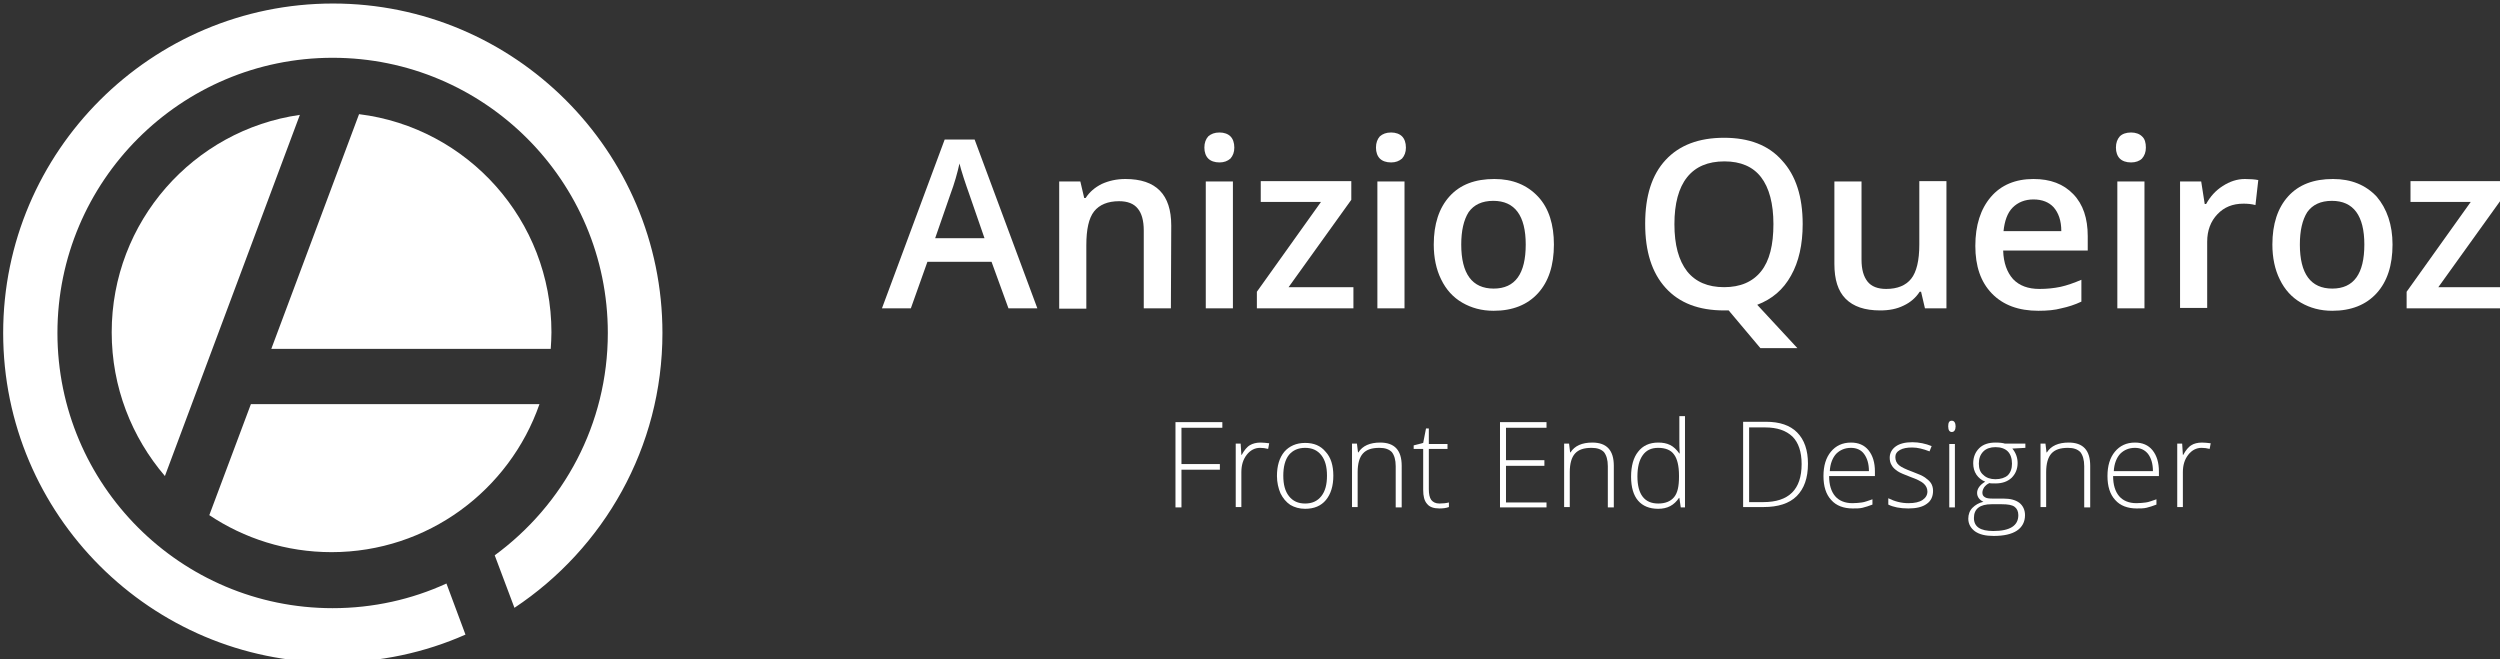 <?xml version="1.0" encoding="utf-8"?>
<!-- Generator: Adobe Illustrator 22.0.0, SVG Export Plug-In . SVG Version: 6.00 Build 0)  -->
<svg version="1.1" id="Camada_1" xmlns="http://www.w3.org/2000/svg" xmlns:xlink="http://www.w3.org/1999/xlink" x="0px" y="0px"
	 viewBox="0 0 709.5 187.1" style="enable-background:new 0 0 709.5 187.1;" xml:space="preserve">
<rect x="0" y="0" width="709.5" height="187.1" fill="#333333" stroke="none"/>
<style type="text/css">
	.st0{fill:#FFFFFF;}
</style>
<g>
	<g>
		<g>
			<path class="st0" d="M59.4,146.2c9.9,6.6,21.8,10.5,34.7,10.5c27.3,0,50.5-17.6,59-42H71.2L59.4,146.2z"/>
			<path class="st0" d="M31.7,94.3c0,15.6,5.7,29.8,15.1,40.8L85.1,32.6C54.9,36.9,31.7,62.9,31.7,94.3z"/>
			<path class="st0" d="M101.9,32.4L77,99h79.3c0.1-1.6,0.2-3.1,0.2-4.7C156.5,62.5,132.7,36.2,101.9,32.4z"/>
		</g>
		<path class="st0" d="M188,94.5C188,42.9,146,1,94.5,1S0.9,42.9,0.9,94.5s42,93.5,93.5,93.5c13.4,0,26.2-2.8,37.7-7.9l-5.4-14.5
			c-9.8,4.5-20.8,7-32.3,7c-43.1,0-78.1-35-78.1-78.1s35-78.1,78.1-78.1s78.1,35,78.1,78.1c0,25.9-12.6,48.8-32.1,63.1l5.6,14.9
			C171.3,155.7,188,127,188,94.5z"/>
	</g>
	<g>
		<g>
			<path class="st0" d="M335.3,144h-1.7v-24.2h13.3v1.6h-11.6v10.3h10.9v1.6h-10.9L335.3,144L335.3,144z"/>
			<path class="st0" d="M357.7,125.6c0.8,0,1.6,0.1,2.5,0.2l-0.3,1.6c-0.8-0.2-1.5-0.3-2.3-0.3c-1.5,0-2.8,0.7-3.8,2
				c-1,1.3-1.5,2.9-1.5,4.9v9.9h-1.6v-18h1.4l0.2,3.2h0.1c0.7-1.3,1.5-2.3,2.4-2.8C355.5,125.9,356.5,125.6,357.7,125.6z"/>
			<path class="st0" d="M378.4,135c0,2.9-0.7,5.2-2.1,6.9s-3.4,2.5-5.9,2.5c-1.6,0-3-0.4-4.2-1.1c-1.2-0.8-2.1-1.9-2.8-3.3
				c-0.6-1.4-1-3.1-1-4.9c0-2.9,0.7-5.2,2.1-6.9c1.4-1.6,3.4-2.5,5.9-2.5s4.4,0.8,5.8,2.5C377.7,129.8,378.4,132.1,378.4,135z
				 M364.2,135c0,2.5,0.5,4.4,1.6,5.8c1.1,1.4,2.6,2.1,4.6,2.1s3.5-0.7,4.6-2.1c1.1-1.4,1.6-3.3,1.6-5.8s-0.5-4.4-1.6-5.8
				c-1.1-1.4-2.6-2.1-4.6-2.1s-3.5,0.7-4.6,2C364.7,130.5,364.2,132.5,364.2,135z"/>
			<path class="st0" d="M396.1,144v-11.7c0-1.8-0.4-3.1-1.1-4c-0.8-0.8-1.9-1.2-3.5-1.2c-2.2,0-3.7,0.5-4.7,1.6
				c-1,1.1-1.5,2.9-1.5,5.3v9.9h-1.6v-18h1.4l0.3,2.5h0.1c1.2-1.9,3.3-2.8,6.2-2.8c4.1,0,6.1,2.2,6.1,6.6V144H396.1z"/>
			<path class="st0" d="M408.5,142.9c1,0,1.9-0.1,2.7-0.3v1.3c-0.8,0.3-1.7,0.4-2.7,0.4c-1.6,0-2.8-0.4-3.5-1.3
				c-0.8-0.9-1.1-2.2-1.1-4v-11.6h-2.7v-1l2.7-0.7l0.8-4.1h0.8v4.4h5.3v1.4h-5.3v11.4c0,1.4,0.2,2.4,0.7,3.1
				C406.7,142.5,407.4,142.9,408.5,142.9z"/>
			<path class="st0" d="M438.9,144h-13.2v-24.2h13.2v1.6h-11.5v9.2h10.9v1.6h-10.9v10.4h11.5V144z"/>
			<path class="st0" d="M456.3,144v-11.7c0-1.8-0.4-3.1-1.1-4c-0.8-0.8-1.9-1.2-3.5-1.2c-2.2,0-3.7,0.5-4.7,1.6
				c-1,1.1-1.5,2.9-1.5,5.3v9.9h-1.6v-18h1.4l0.3,2.5h0.1c1.2-1.9,3.3-2.8,6.2-2.8c4.1,0,6.1,2.2,6.1,6.6V144H456.3z"/>
			<path class="st0" d="M470.6,125.6c1.3,0,2.4,0.2,3.4,0.7s1.8,1.3,2.6,2.4h0.1c-0.1-1.4-0.1-2.8-0.1-4.1v-6.5h1.6V144H477
				l-0.4-2.7h-0.1c-1.4,2.1-3.3,3.1-5.9,3.1c-2.5,0-4.4-0.8-5.7-2.3c-1.3-1.5-2-3.8-2-6.8c0-3.1,0.7-5.5,2-7.1
				C466.2,126.5,468.1,125.6,470.6,125.6z M470.6,127.1c-2,0-3.4,0.7-4.4,2.1s-1.5,3.4-1.5,6c0,5.1,2,7.7,5.9,7.7
				c2,0,3.5-0.6,4.5-1.8s1.4-3.1,1.4-5.8V135c0-2.8-0.5-4.8-1.4-6C474.2,127.7,472.6,127.1,470.6,127.1z"/>
			<path class="st0" d="M513.1,131.6c0,4.1-1.1,7.1-3.2,9.2c-2.1,2.1-5.3,3.1-9.4,3.1h-5.8v-24.2h6.5c3.9,0,6.8,1,8.8,3
				C512.1,124.8,513.1,127.8,513.1,131.6z M511.3,131.7c0-3.5-0.9-6.1-2.6-7.8c-1.8-1.7-4.3-2.6-7.8-2.6h-4.5v21.2h4
				C507.7,142.5,511.3,138.9,511.3,131.7z"/>
			<path class="st0" d="M525.8,144.3c-2.6,0-4.7-0.8-6.1-2.4c-1.5-1.6-2.2-3.9-2.2-6.8c0-2.9,0.7-5.2,2.1-6.9
				c1.4-1.7,3.3-2.6,5.7-2.6c2.1,0,3.8,0.7,5,2.2s1.8,3.5,1.8,6v1.3h-13c0,2.5,0.6,4.4,1.7,5.7c1.1,1.3,2.8,2,4.9,2
				c1,0,1.9-0.1,2.7-0.2c0.8-0.1,1.8-0.5,3-0.9v1.5c-1,0.4-2,0.7-2.8,0.9S526.9,144.3,525.8,144.3z M525.3,127.1
				c-1.7,0-3.1,0.6-4.2,1.7c-1,1.1-1.7,2.8-1.8,4.9h11.1c0-2.1-0.5-3.7-1.4-4.9C528.2,127.7,526.9,127.1,525.3,127.1z"/>
			<path class="st0" d="M548.6,139.3c0,1.6-0.6,2.9-1.8,3.7c-1.2,0.9-3,1.3-5.2,1.3c-2.4,0-4.3-0.4-5.7-1.1v-1.8
				c1.8,0.9,3.7,1.4,5.7,1.4c1.8,0,3.1-0.3,4-0.9c0.9-0.6,1.4-1.4,1.4-2.4c0-0.9-0.4-1.7-1.1-2.3c-0.7-0.6-1.9-1.2-3.6-1.8
				c-1.8-0.7-3.1-1.2-3.8-1.7s-1.3-1-1.6-1.6c-0.4-0.6-0.6-1.3-0.6-2.2c0-1.3,0.6-2.4,1.7-3.2c1.1-0.8,2.7-1.2,4.7-1.2
				c1.9,0,3.8,0.4,5.5,1.1l-0.6,1.5c-1.8-0.7-3.4-1.1-4.9-1.1s-2.6,0.2-3.5,0.7s-1.3,1.2-1.3,2c0,0.9,0.3,1.7,1,2.3s2,1.2,3.9,1.9
				c1.6,0.6,2.8,1.1,3.5,1.6s1.3,1,1.7,1.6S548.6,138.5,548.6,139.3z"/>
			<path class="st0" d="M552.9,121c0-1.1,0.3-1.6,1-1.6c0.3,0,0.6,0.1,0.8,0.4s0.3,0.7,0.3,1.2s-0.1,0.9-0.3,1.2
				c-0.2,0.3-0.5,0.4-0.8,0.4C553.3,122.6,552.9,122.1,552.9,121z M554.8,144h-1.6v-18h1.6V144z"/>
			<path class="st0" d="M574.8,126v1.1l-3.7,0.2c1,1.2,1.5,2.6,1.5,4.1c0,1.7-0.6,3.1-1.7,4.2c-1.2,1.1-2.7,1.6-4.6,1.6
				c-0.8,0-1.4,0-1.7-0.1c-0.7,0.3-1.1,0.7-1.5,1.2c-0.3,0.5-0.5,1-0.5,1.5c0,0.6,0.2,1,0.7,1.3c0.4,0.3,1.2,0.4,2.2,0.4h3.1
				c2,0,3.4,0.4,4.5,1.2c1,0.8,1.6,2,1.6,3.5c0,1.9-0.8,3.4-2.3,4.4s-3.7,1.5-6.6,1.5c-2.3,0-4-0.4-5.3-1.3
				c-1.2-0.9-1.9-2.1-1.9-3.6c0-1.2,0.4-2.3,1.2-3.1s1.8-1.4,3.1-1.7c-0.5-0.2-1-0.6-1.3-1s-0.5-0.9-0.5-1.5c0-1.2,0.8-2.3,2.3-3.2
				c-1-0.4-1.9-1.1-2.5-2s-0.9-2-0.9-3.2c0-1.8,0.6-3.2,1.7-4.3c1.1-1.1,2.7-1.6,4.6-1.6c1.2,0,2.1,0.1,2.7,0.3h5.8V126z M560.2,147
				c0,2.5,1.8,3.7,5.5,3.7c4.7,0,7.1-1.5,7.1-4.5c0-1.1-0.4-1.9-1.1-2.4s-1.9-0.7-3.6-0.7h-2.9C561.9,143.1,560.2,144.4,560.2,147z
				 M561.6,131.6c0,1.4,0.4,2.5,1.3,3.2c0.8,0.8,2,1.2,3.4,1.2c1.5,0,2.7-0.4,3.5-1.1c0.8-0.8,1.2-1.9,1.2-3.3
				c0-1.5-0.4-2.7-1.2-3.5c-0.8-0.8-2-1.2-3.5-1.2c-1.4,0-2.6,0.4-3.4,1.2C562,129,561.6,130.1,561.6,131.6z"/>
			<path class="st0" d="M591.5,144v-11.7c0-1.8-0.4-3.1-1.1-4c-0.8-0.8-1.9-1.2-3.5-1.2c-2.2,0-3.7,0.5-4.7,1.6
				c-1,1.1-1.5,2.9-1.5,5.3v9.9h-1.6v-18h1.4l0.3,2.5h0.1c1.2-1.9,3.3-2.8,6.2-2.8c4.1,0,6.1,2.2,6.1,6.6V144H591.5z"/>
			<path class="st0" d="M606.4,144.3c-2.6,0-4.7-0.8-6.1-2.4c-1.5-1.6-2.2-3.9-2.2-6.8c0-2.9,0.7-5.2,2.1-6.9
				c1.4-1.7,3.3-2.6,5.7-2.6c2.1,0,3.8,0.7,5,2.2s1.8,3.5,1.8,6v1.3h-13c0,2.5,0.6,4.4,1.7,5.7c1.1,1.3,2.8,2,4.9,2
				c1,0,1.9-0.1,2.7-0.2c0.8-0.1,1.8-0.5,3-0.9v1.5c-1,0.4-2,0.7-2.8,0.9S607.4,144.3,606.4,144.3z M605.9,127.1
				c-1.7,0-3.1,0.6-4.2,1.7c-1,1.1-1.7,2.8-1.8,4.9H611c0-2.1-0.5-3.7-1.4-4.9C608.7,127.7,607.5,127.1,605.9,127.1z"/>
			<path class="st0" d="M624.9,125.6c0.8,0,1.6,0.1,2.5,0.2l-0.3,1.6c-0.8-0.2-1.5-0.3-2.3-0.3c-1.5,0-2.8,0.7-3.8,2
				c-1,1.3-1.5,2.9-1.5,4.9v9.9h-1.6v-18h1.4l0.2,3.2h0.1c0.7-1.3,1.5-2.3,2.4-2.8C622.6,125.9,623.7,125.6,624.9,125.6z"/>
		</g>
		<g>
			<path class="st0" d="M286.2,87.5l-4.8-13.2h-18.2l-4.7,13.2h-8.2l17.8-47.9h8.5l17.8,47.9H286.2z M279.4,67.6l-4.5-13
				c-0.3-0.9-0.8-2.2-1.4-4.1c-0.6-1.9-1-3.2-1.2-4.1c-0.6,2.7-1.4,5.6-2.6,8.8l-4.3,12.4H279.4z"/>
			<path class="st0" d="M332.3,87.5h-7.7V65.4c0-2.8-0.6-4.9-1.7-6.2c-1.1-1.4-2.9-2.1-5.3-2.1c-3.2,0-5.6,1-7.1,2.9
				s-2.2,5.1-2.2,9.6v18h-7.7V51.5h6l1.1,4.7h0.4c1.1-1.7,2.6-3,4.6-4c2-0.9,4.2-1.4,6.7-1.4c8.7,0,13,4.4,13,13.2L332.3,87.5
				L332.3,87.5z"/>
			<path class="st0" d="M341.8,41.9c0-1.4,0.4-2.4,1.1-3.2c0.8-0.7,1.8-1.1,3.2-1.1c1.3,0,2.4,0.4,3.1,1.1c0.7,0.7,1.1,1.8,1.1,3.2
				c0,1.3-0.4,2.3-1.1,3.1c-0.8,0.7-1.8,1.1-3.1,1.1c-1.4,0-2.5-0.4-3.2-1.1C342.2,44.3,341.8,43.2,341.8,41.9z M349.9,87.5h-7.7
				v-36h7.7V87.5z"/>
			<path class="st0" d="M384.1,87.5h-27.4v-4.7l18.2-25.5h-17.1v-5.9h25.7v5.3l-17.8,24.8h18.4L384.1,87.5L384.1,87.5z"/>
			<path class="st0" d="M390.5,41.9c0-1.4,0.4-2.4,1.1-3.2c0.8-0.7,1.8-1.1,3.2-1.1c1.3,0,2.4,0.4,3.1,1.1c0.7,0.7,1.1,1.8,1.1,3.2
				c0,1.3-0.4,2.3-1.1,3.1c-0.8,0.7-1.8,1.1-3.1,1.1c-1.4,0-2.5-0.4-3.2-1.1C390.9,44.3,390.5,43.2,390.5,41.9z M398.6,87.5h-7.7
				v-36h7.7V87.5z"/>
			<path class="st0" d="M441,69.4c0,5.9-1.5,10.5-4.5,13.8s-7.2,5-12.6,5c-3.4,0-6.3-0.8-8.9-2.3s-4.6-3.7-6-6.6
				c-1.4-2.8-2.1-6.2-2.1-9.9c0-5.8,1.5-10.4,4.5-13.7s7.2-4.9,12.7-4.9c5.2,0,9.3,1.7,12.4,5S441,63.8,441,69.4z M414.7,69.4
				c0,8.3,3.1,12.5,9.2,12.5s9.1-4.2,9.1-12.5c0-8.2-3.1-12.4-9.2-12.4c-3.2,0-5.5,1.1-7,3.2C415.4,62.4,414.7,65.5,414.7,69.4z"/>
			<path class="st0" d="M511.6,63.6c0,5.8-1.1,10.7-3.3,14.6c-2.2,4-5.4,6.7-9.6,8.3l11.4,12.3h-10.5l-9-10.7h-1.3
				c-7.2,0-12.7-2.1-16.6-6.4s-5.8-10.3-5.8-18.2s1.9-13.9,5.8-18.1s9.4-6.3,16.6-6.3c7.1,0,12.6,2.1,16.4,6.4
				C509.7,49.8,511.6,55.9,511.6,63.6z M475.2,63.6c0,5.9,1.2,10.3,3.6,13.4c2.4,3,5.9,4.5,10.5,4.5s8.1-1.5,10.5-4.5
				s3.5-7.5,3.5-13.4c0-5.8-1.2-10.3-3.5-13.3s-5.8-4.5-10.4-4.5c-4.7,0-8.2,1.5-10.6,4.5S475.2,57.8,475.2,63.6z"/>
			<path class="st0" d="M546.3,87.5l-1.1-4.7h-0.4c-1.1,1.7-2.6,3-4.5,3.9c-2,1-4.2,1.4-6.7,1.4c-4.4,0-7.6-1.1-9.8-3.3
				c-2.2-2.2-3.2-5.5-3.2-9.9V51.5h7.7v22.2c0,2.8,0.6,4.8,1.7,6.2c1.1,1.4,2.9,2.1,5.3,2.1c3.2,0,5.6-1,7.1-2.9s2.3-5.1,2.3-9.7
				v-18h7.7v36.1C552.4,87.5,546.3,87.5,546.3,87.5z"/>
			<path class="st0" d="M578.5,88.2c-5.6,0-10-1.6-13.2-4.9s-4.7-7.8-4.7-13.5c0-5.9,1.5-10.5,4.4-13.9s7-5.1,12.1-5.1
				c4.8,0,8.5,1.4,11.3,4.3c2.8,2.9,4.1,6.9,4.1,11.9v4.1h-24c0.1,3.5,1.1,6.2,2.8,8.1c1.8,1.9,4.3,2.8,7.5,2.8c2.1,0,4.1-0.2,6-0.6
				c1.8-0.4,3.8-1.1,5.9-2v6.2c-1.9,0.9-3.8,1.5-5.7,1.9C583.2,88,581,88.2,578.5,88.2z M577.1,56.6c-2.4,0-4.4,0.8-5.9,2.3
				s-2.3,3.8-2.6,6.7H585c0-3-0.8-5.2-2.2-6.8C581.5,57.4,579.6,56.6,577.1,56.6z"/>
			<path class="st0" d="M600.5,41.9c0-1.4,0.4-2.4,1.1-3.2c0.7-0.7,1.8-1.1,3.2-1.1c1.3,0,2.4,0.4,3.1,1.1c0.8,0.7,1.1,1.8,1.1,3.2
				c0,1.3-0.4,2.3-1.1,3.1c-0.7,0.7-1.8,1.1-3.1,1.1c-1.4,0-2.5-0.4-3.2-1.1C600.9,44.3,600.5,43.2,600.5,41.9z M608.6,87.5h-7.7
				v-36h7.7V87.5z"/>
			<path class="st0" d="M637.1,50.8c1.5,0,2.8,0.1,3.8,0.3l-0.8,7.1c-1.1-0.3-2.2-0.4-3.4-0.4c-3.1,0-5.5,1-7.4,3s-2.9,4.6-2.9,7.8
				v18.8h-7.7V51.5h6l1,6.4h0.4c1.2-2.2,2.8-3.9,4.7-5.1C632.8,51.5,634.9,50.8,637.1,50.8z"/>
			<path class="st0" d="M679,69.4c0,5.9-1.5,10.5-4.5,13.8s-7.2,5-12.6,5c-3.4,0-6.3-0.8-8.9-2.3c-2.6-1.5-4.6-3.7-6-6.6
				c-1.4-2.8-2.1-6.2-2.1-9.9c0-5.8,1.5-10.4,4.5-13.7s7.2-4.9,12.7-4.9c5.2,0,9.3,1.7,12.4,5C677.4,59.2,679,63.8,679,69.4z
				 M652.7,69.4c0,8.3,3.1,12.5,9.2,12.5c6.1,0,9.1-4.2,9.1-12.5c0-8.2-3.1-12.4-9.2-12.4c-3.2,0-5.5,1.1-7,3.2
				C653.4,62.4,652.7,65.5,652.7,69.4z"/>
			<path class="st0" d="M710.4,87.5H683v-4.7l18.2-25.5h-17.1v-5.9h25.7v5.3L692,81.5h18.4L710.4,87.5L710.4,87.5z"/>
		</g>
	</g>
</g>
</svg>
